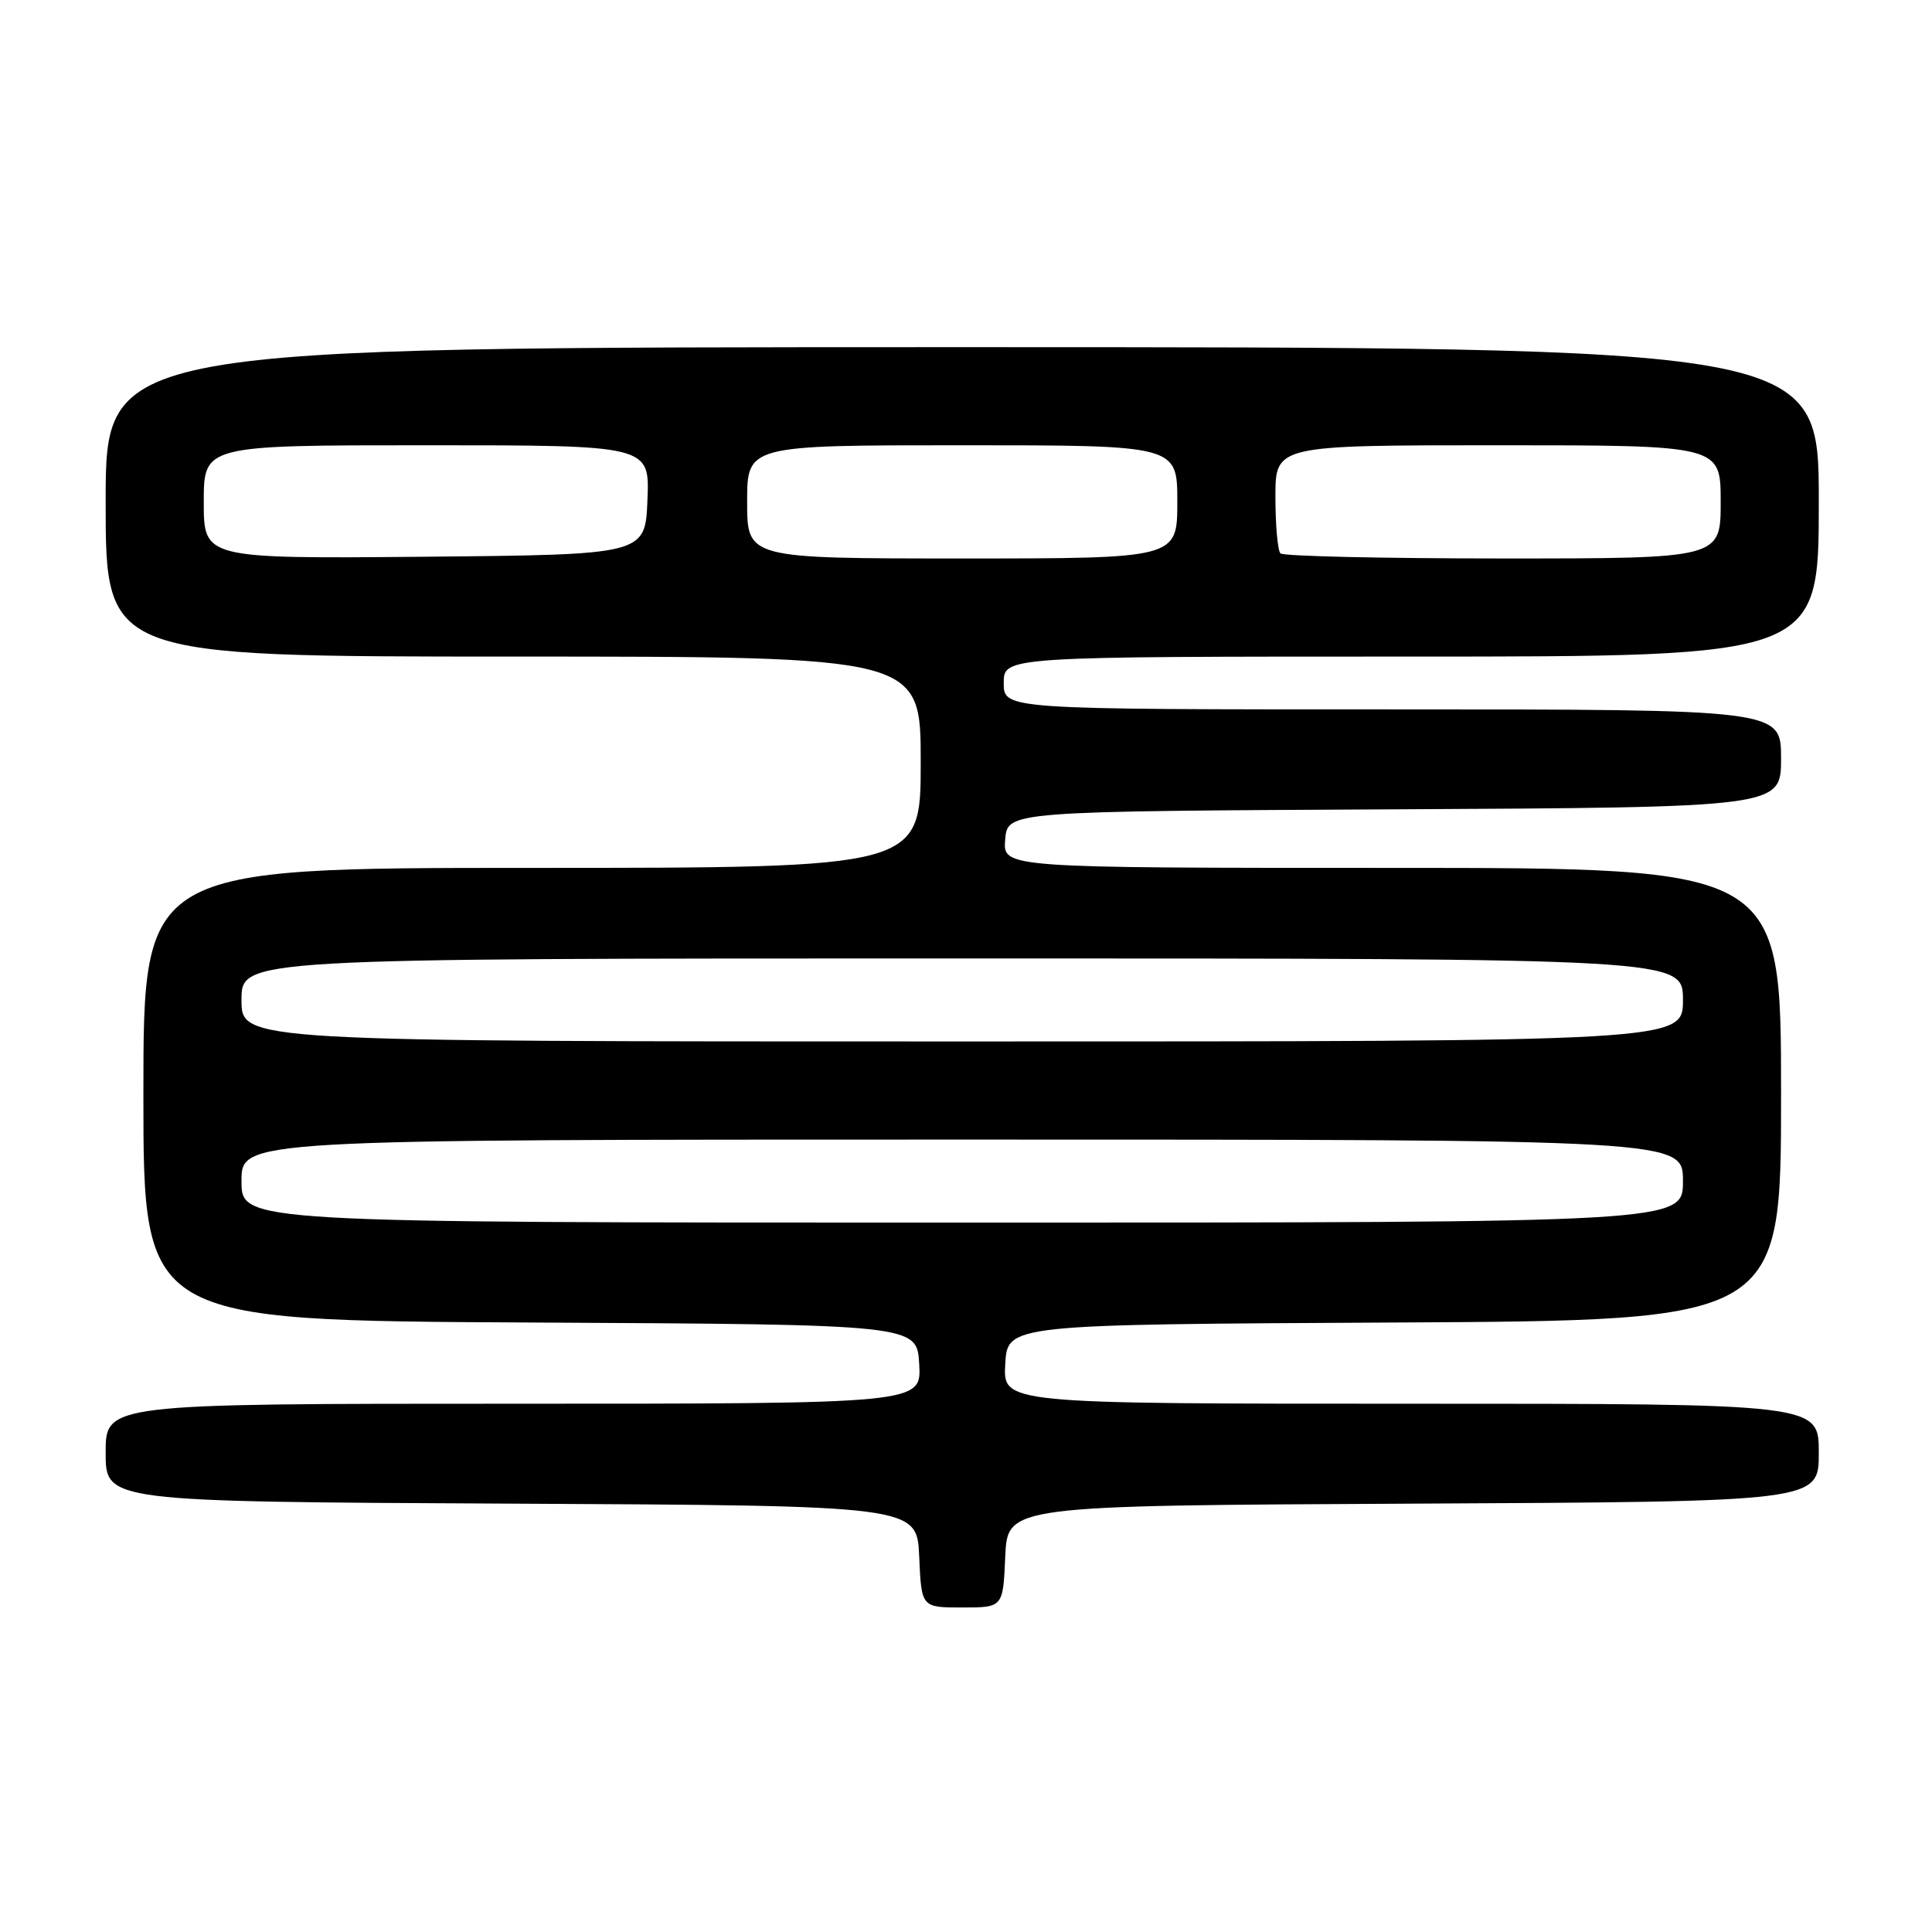 <?xml version="1.0" encoding="UTF-8" standalone="no"?>
<!DOCTYPE svg PUBLIC "-//W3C//DTD SVG 1.1//EN" "http://www.w3.org/Graphics/SVG/1.1/DTD/svg11.dtd" >
<svg xmlns="http://www.w3.org/2000/svg" xmlns:xlink="http://www.w3.org/1999/xlink" version="1.1" viewBox="0 0 256 256">
 <g >
 <path fill="currentColor"
d=" M 133.20 206.25 C 133.50 199.50 133.50 199.50 187.25 199.24 C 241.00 198.98 241.00 198.98 241.00 192.49 C 241.00 186.00 241.00 186.00 186.95 186.00 C 132.90 186.00 132.90 186.00 133.20 180.75 C 133.50 175.50 133.50 175.50 184.75 175.24 C 236.00 174.98 236.00 174.98 236.00 144.99 C 236.00 115.00 236.00 115.00 184.44 115.00 C 132.88 115.00 132.88 115.00 133.19 111.25 C 133.50 107.50 133.50 107.50 184.75 107.24 C 236.00 106.98 236.00 106.98 236.00 100.49 C 236.00 94.00 236.00 94.00 184.50 94.00 C 133.00 94.00 133.00 94.00 133.00 90.50 C 133.00 87.00 133.00 87.00 187.00 87.00 C 241.00 87.00 241.00 87.00 241.00 66.50 C 241.00 46.00 241.00 46.00 127.50 46.00 C 14.00 46.00 14.00 46.00 14.00 66.50 C 14.00 87.00 14.00 87.00 68.00 87.00 C 122.00 87.00 122.00 87.00 122.00 101.00 C 122.00 115.00 122.00 115.00 70.50 115.00 C 19.00 115.00 19.00 115.00 19.00 144.99 C 19.00 174.98 19.00 174.98 70.25 175.24 C 121.50 175.50 121.50 175.50 121.80 180.75 C 122.10 186.00 122.10 186.00 68.05 186.00 C 14.00 186.00 14.00 186.00 14.00 192.49 C 14.00 198.98 14.00 198.98 67.75 199.24 C 121.50 199.50 121.50 199.50 121.80 206.25 C 122.09 213.00 122.09 213.00 127.50 213.00 C 132.91 213.00 132.91 213.00 133.20 206.25 Z  M 32.00 156.50 C 32.00 151.00 32.00 151.00 127.50 151.00 C 223.00 151.00 223.00 151.00 223.00 156.50 C 223.00 162.00 223.00 162.00 127.50 162.00 C 32.00 162.00 32.00 162.00 32.00 156.50 Z  M 32.00 132.50 C 32.00 127.00 32.00 127.00 127.50 127.00 C 223.00 127.00 223.00 127.00 223.00 132.50 C 223.00 138.00 223.00 138.00 127.50 138.00 C 32.00 138.00 32.00 138.00 32.00 132.50 Z  M 27.00 66.52 C 27.00 59.00 27.00 59.00 56.54 59.00 C 86.09 59.00 86.09 59.00 85.79 66.25 C 85.50 73.50 85.50 73.50 56.25 73.77 C 27.00 74.03 27.00 74.03 27.00 66.52 Z  M 99.00 66.50 C 99.00 59.00 99.00 59.00 127.50 59.00 C 156.00 59.00 156.00 59.00 156.00 66.50 C 156.00 74.00 156.00 74.00 127.50 74.00 C 99.00 74.00 99.00 74.00 99.00 66.50 Z  M 169.67 73.33 C 169.30 72.97 169.00 69.59 169.00 65.83 C 169.00 59.00 169.00 59.00 198.50 59.00 C 228.00 59.00 228.00 59.00 228.00 66.50 C 228.00 74.00 228.00 74.00 199.17 74.00 C 183.31 74.00 170.03 73.70 169.67 73.33 Z "/>
</g>
</svg>
